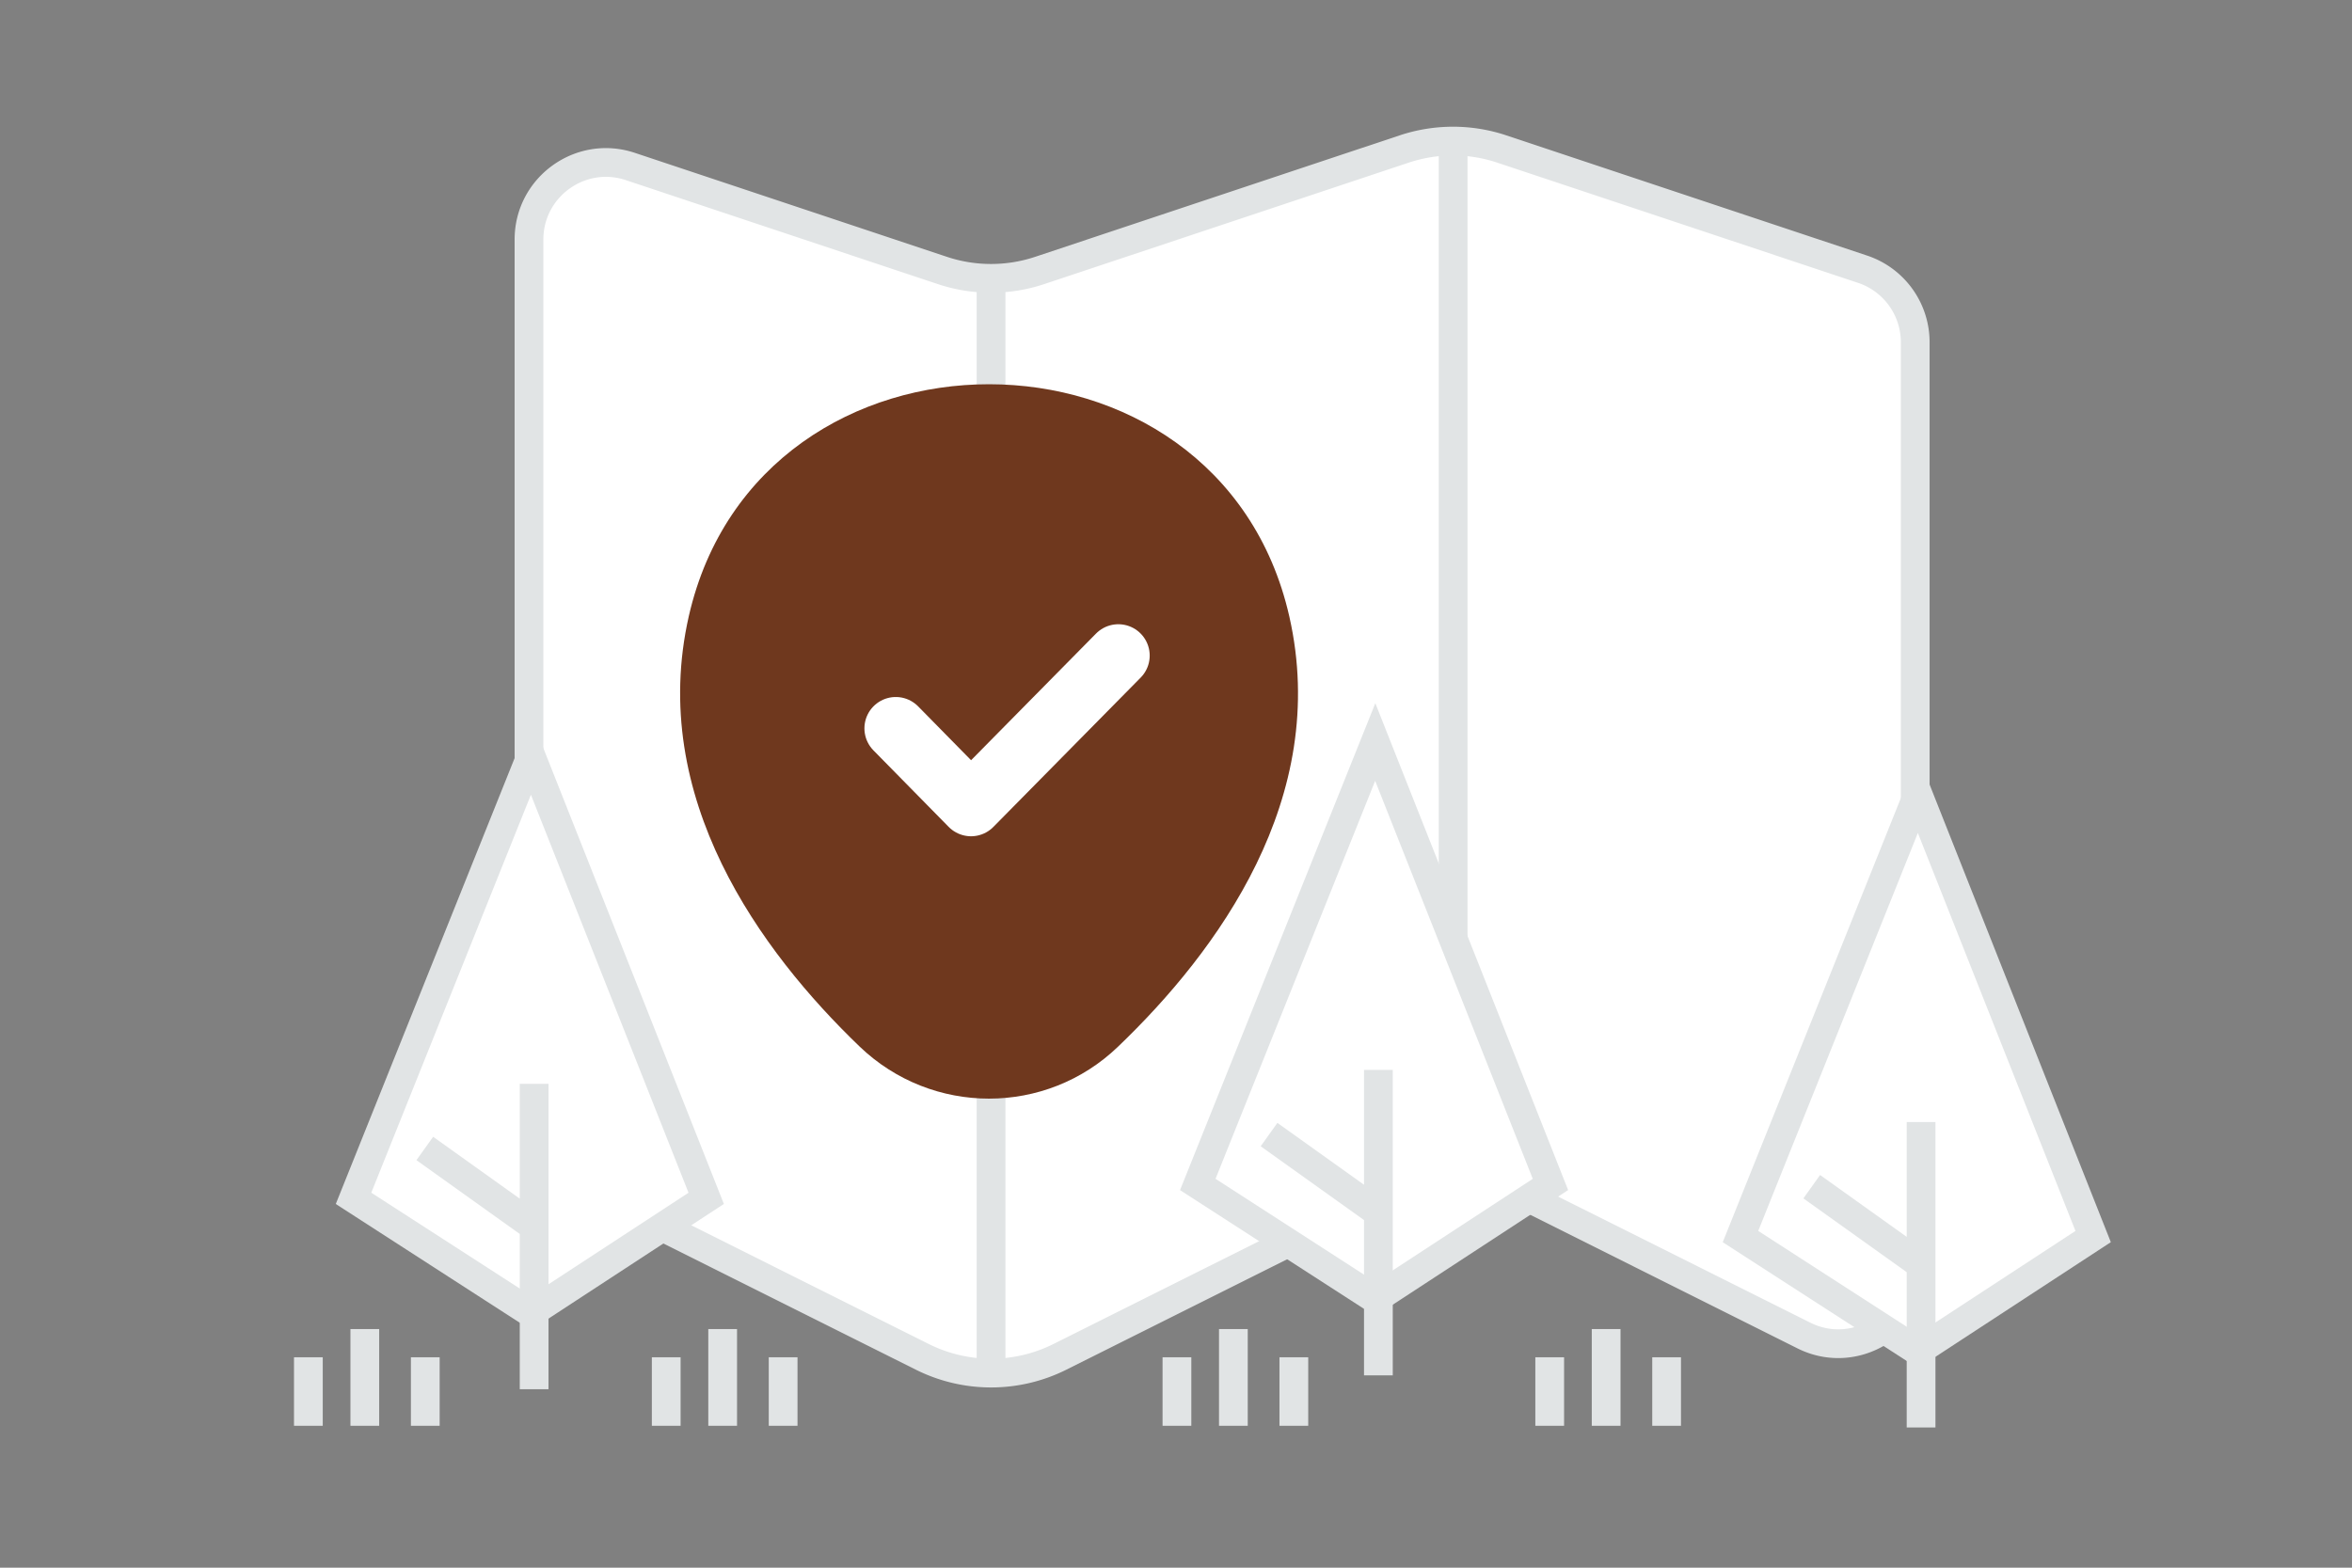<svg width="900" height="600" viewBox="0 0 900 600" fill="none" xmlns="http://www.w3.org/2000/svg"><rect x="0" y="0" width="900" height="600" fill="#808080" stroke="none"/><path fill="transparent" d="M0 0h900v600H0z"/><path fill-rule="evenodd" clip-rule="evenodd" d="m574.674 57.032 138.034 46.001a29.443 29.443 0 0 1 20.157 27.966v353.778c0 21.896-23.045 36.159-42.642 26.346l-107.798-53.9a58.862 58.862 0 0 0-52.721 0L405.61 519.286a58.862 58.862 0 0 1-52.721 0l-134.173-67.072a29.502 29.502 0 0 1-16.297-26.375V91.687c0-20.127 19.715-34.331 38.782-27.966l119.38 39.784a58.885 58.885 0 0 0 37.278 0l139.537-46.503c12.112-4.008 25.196-4.008 37.278.03z" fill="#fff" stroke="#E1E4E5" stroke-width="11"/><path fill-rule="evenodd" clip-rule="evenodd" d="M556.05 54.288v396.95-396.95z" fill="#fff"/><path d="M556.05 54.288v396.95" stroke="#E1E4E5" stroke-width="11"/><path fill-rule="evenodd" clip-rule="evenodd" d="M379.235 106.449v419.052-419.052z" fill="#fff"/><path d="M379.235 106.449v419.052" stroke="#E1E4E5" stroke-width="11"/><path d="m666 473.266 67.905 43.837 67.045-43.837-67.045-169.332L666 473.266z" fill="#fff" stroke="#E1E4E5" stroke-width="11"/><path stroke="#E1E4E5" stroke-width="11" d="M735.107 429.429v116.899m-41.843-92.149 42.128 30.095"/><path d="m458.336 453.325 67.905 43.837 67.045-43.837-67.045-169.332-67.905 169.332z" fill="#fff" stroke="#E1E4E5" stroke-width="11"/><path stroke="#E1E4E5" stroke-width="11" d="M527.443 409.488v116.899m-41.843-92.15 42.128 30.095"/><path d="m135.283 458.642 67.904 43.838 67.045-43.838-67.045-169.331-67.904 169.331z" fill="#fff" stroke="#E1E4E5" stroke-width="11"/><path stroke="#E1E4E5" stroke-width="11" d="M204.39 414.805v116.899m-41.843-92.149 42.128 30.095"/><path d="M263.578 235.807c27.009-118.42 202.912-118.283 229.784.137 15.766 69.466-27.558 128.265-65.535 164.639-27.558 26.528-71.157 26.528-98.851 0-37.841-36.374-81.165-95.31-65.398-164.776z" fill="#6f381e"/><path d="m342.774 278.764 28.798 29.298 56.365-57.149" stroke="#fff" stroke-width="24" stroke-linecap="round" stroke-linejoin="round"/><path fill-rule="evenodd" clip-rule="evenodd" d="M139.596 545.69v-37.022 37.022z" fill="#fff"/><path d="M139.596 545.69v-37.022" stroke="#E1E4E5" stroke-width="11"/><path fill-rule="evenodd" clip-rule="evenodd" d="M162.735 545.69v-26.224 26.224z" fill="#fff"/><path d="M162.735 545.69v-26.224" stroke="#E1E4E5" stroke-width="11"/><path fill-rule="evenodd" clip-rule="evenodd" d="M118 545.69v-26.224 26.224z" fill="#fff"/><path d="M118 545.69v-26.224" stroke="#E1E4E5" stroke-width="11"/><path fill-rule="evenodd" clip-rule="evenodd" d="M276.528 545.69v-37.022 37.022z" fill="#fff"/><path d="M276.528 545.69v-37.022" stroke="#E1E4E5" stroke-width="11"/><path fill-rule="evenodd" clip-rule="evenodd" d="M299.667 545.69v-26.224 26.224z" fill="#fff"/><path d="M299.667 545.69v-26.224" stroke="#E1E4E5" stroke-width="11"/><path fill-rule="evenodd" clip-rule="evenodd" d="M254.932 545.69v-26.224 26.224z" fill="#fff"/><path d="M254.932 545.69v-26.224" stroke="#E1E4E5" stroke-width="11"/><path fill-rule="evenodd" clip-rule="evenodd" d="M471.955 545.69v-37.022 37.022z" fill="#fff"/><path d="M471.955 545.69v-37.022" stroke="#E1E4E5" stroke-width="11"/><path fill-rule="evenodd" clip-rule="evenodd" d="M495.094 545.69v-26.224 26.224z" fill="#fff"/><path d="M495.094 545.69v-26.224" stroke="#E1E4E5" stroke-width="11"/><path fill-rule="evenodd" clip-rule="evenodd" d="M450.359 545.69v-26.224 26.224z" fill="#fff"/><path d="M450.359 545.69v-26.224" stroke="#E1E4E5" stroke-width="11"/><path fill-rule="evenodd" clip-rule="evenodd" d="M614.596 545.69v-37.022 37.022z" fill="#fff"/><path d="M614.596 545.69v-37.022" stroke="#E1E4E5" stroke-width="11"/><path fill-rule="evenodd" clip-rule="evenodd" d="M637.735 545.69v-26.224 26.224z" fill="#fff"/><path d="M637.735 545.69v-26.224" stroke="#E1E4E5" stroke-width="11"/><path fill-rule="evenodd" clip-rule="evenodd" d="M593 545.69v-26.224 26.224z" fill="#fff"/><path d="M593 545.69v-26.224" stroke="#E1E4E5" stroke-width="11"/></svg>